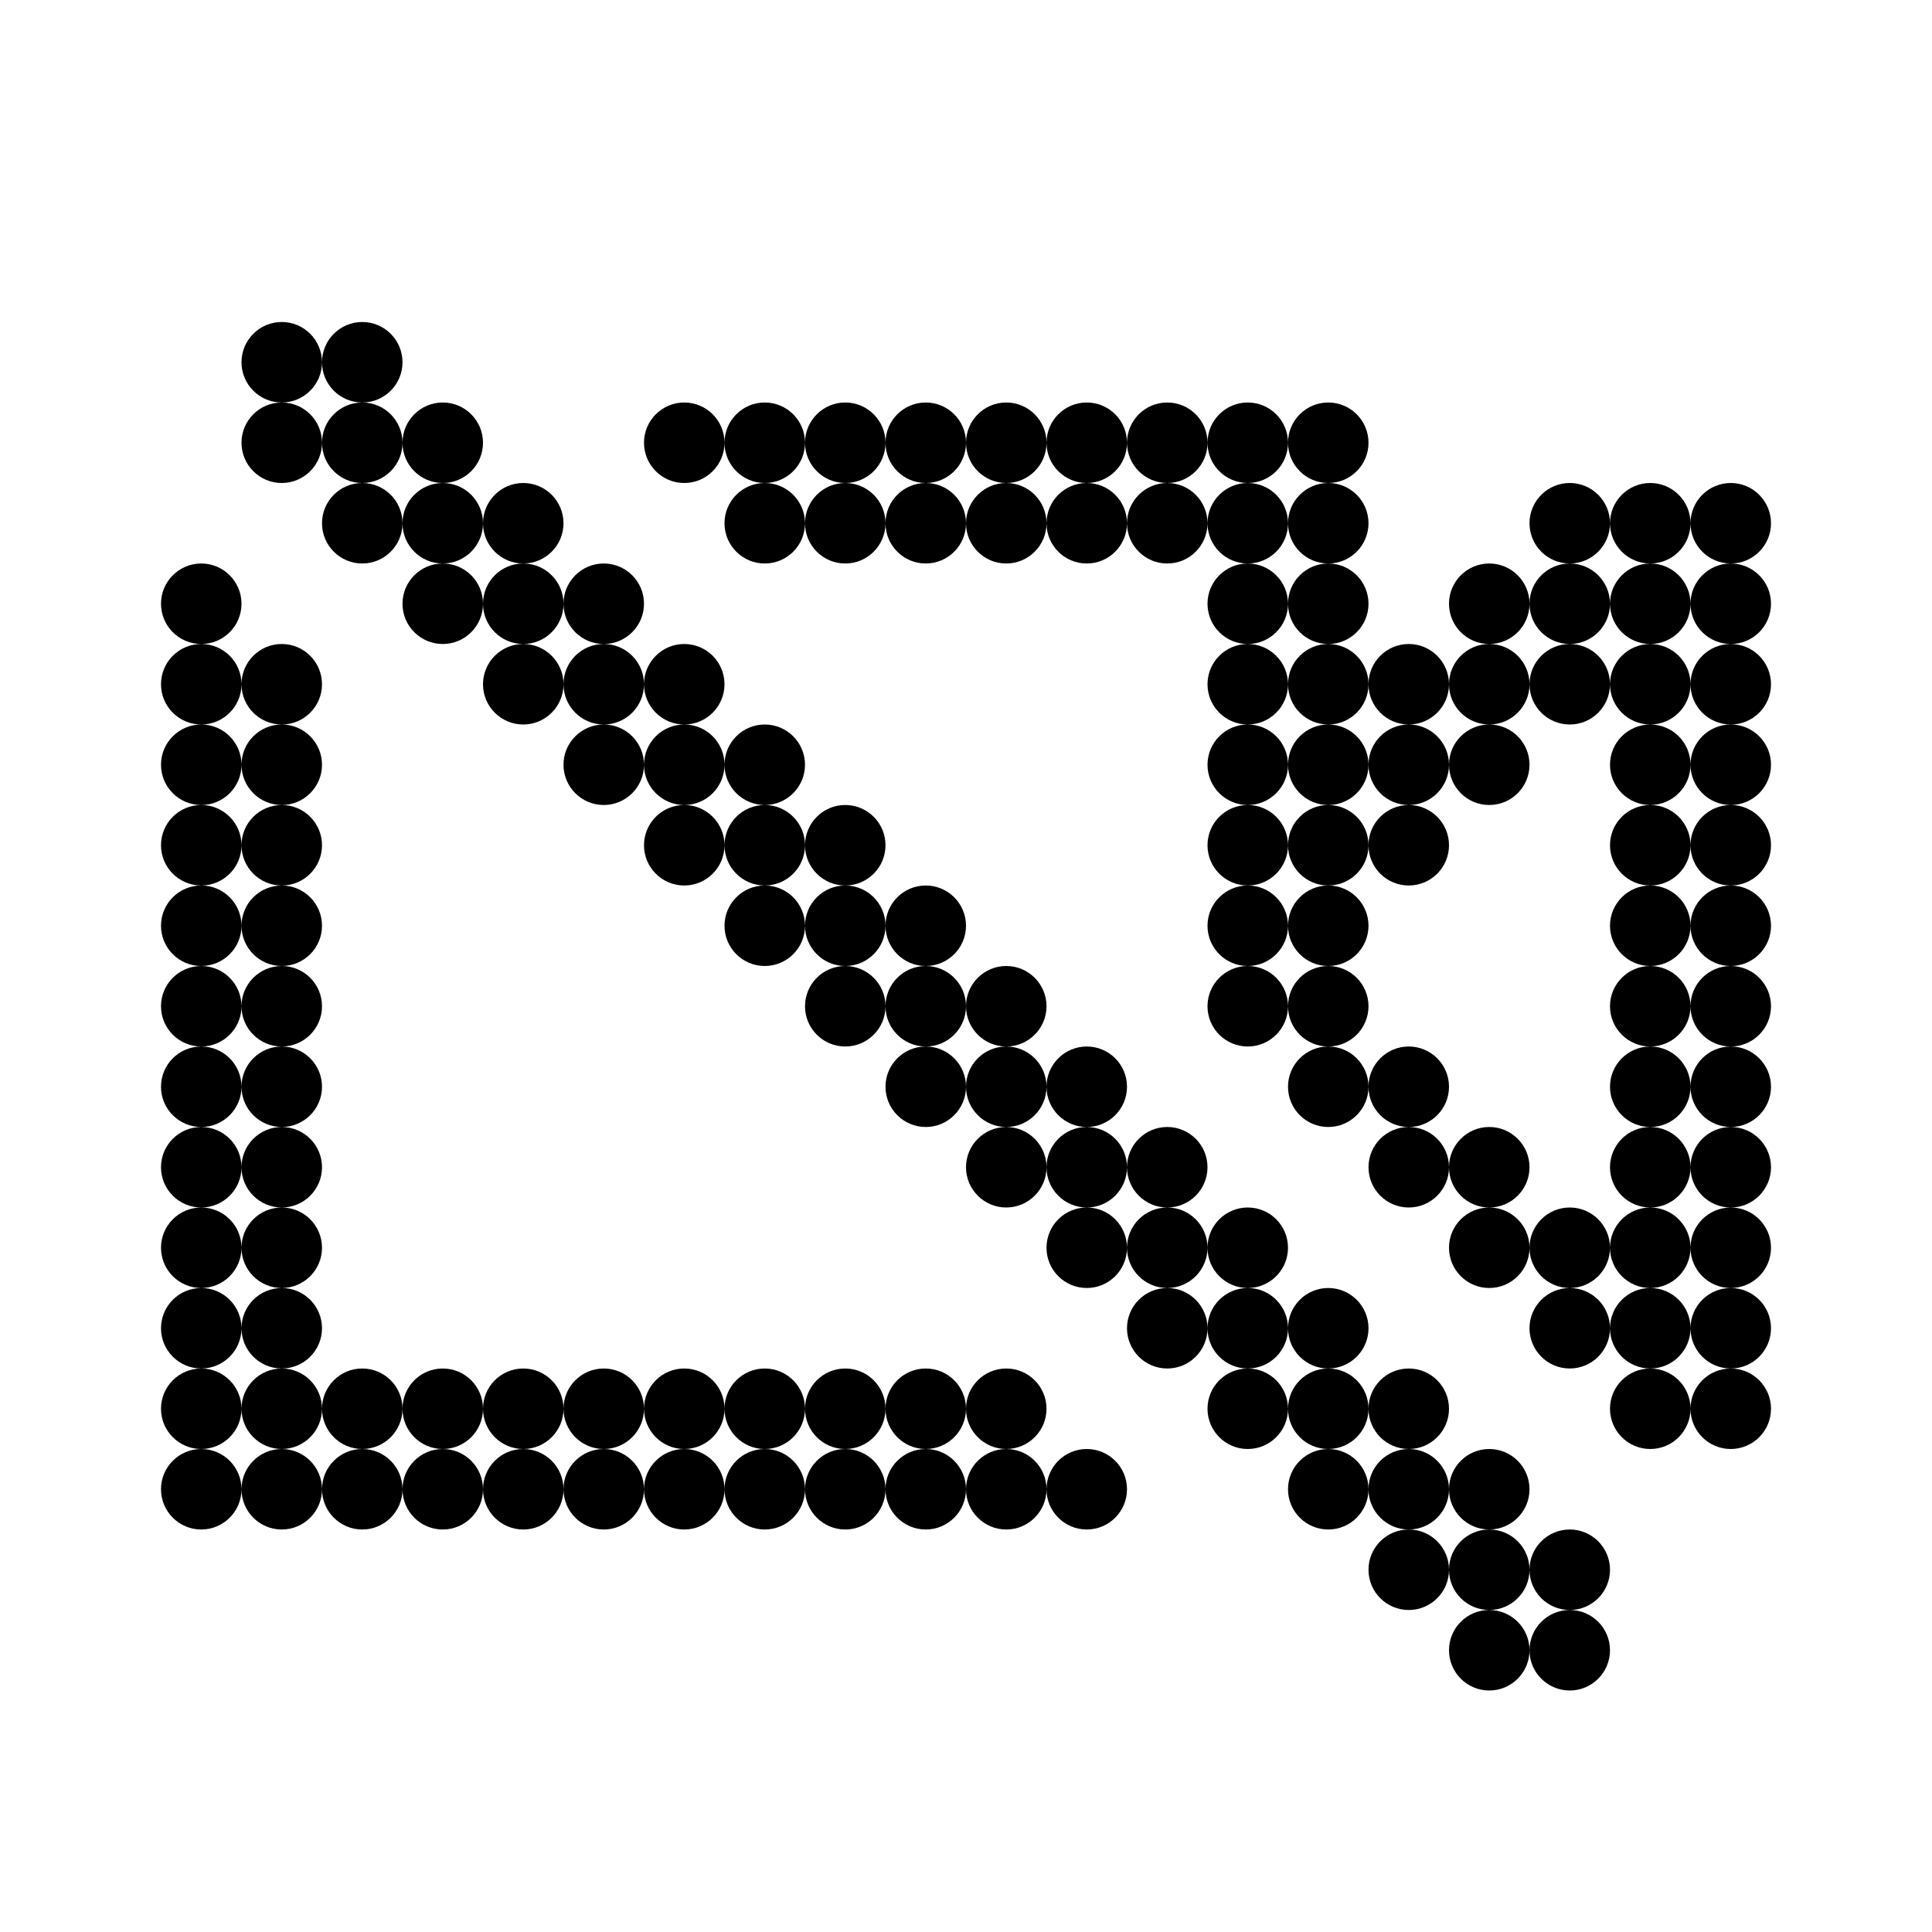 <svg width="24" height="24" viewBox="0 0 24 24" fill="none" xmlns="http://www.w3.org/2000/svg">
<path fill-rule="evenodd" clip-rule="evenodd" d="M3.5 4C3.224 4 3 4.224 3 4.5C3 4.776 3.224 5 3.5 5C3.224 5 3 5.224 3 5.5C3 5.776 3.224 6 3.5 6C3.776 6 4 5.776 4 5.5C4 5.776 4.224 6 4.5 6C4.224 6 4 6.224 4 6.5C4 6.776 4.224 7 4.5 7C4.776 7 5 6.776 5 6.5C5 6.776 5.224 7 5.5 7C5.224 7 5 7.224 5 7.5C5 7.776 5.224 8 5.5 8C5.776 8 6 7.776 6 7.5C6 7.776 6.224 8 6.5 8C6.224 8 6 8.224 6 8.5C6 8.776 6.224 9 6.5 9C6.776 9 7 8.776 7 8.5C7 8.776 7.224 9 7.5 9C7.224 9 7 9.224 7 9.5C7 9.776 7.224 10 7.5 10C7.776 10 8 9.776 8 9.5C8 9.776 8.224 10 8.5 10C8.224 10 8 10.224 8 10.5C8 10.776 8.224 11 8.5 11C8.776 11 9 10.776 9 10.5C9 10.776 9.224 11 9.5 11C9.224 11 9 11.224 9 11.5C9 11.776 9.224 12 9.5 12C9.776 12 10 11.776 10 11.5C10 11.776 10.224 12 10.5 12C10.224 12 10 12.224 10 12.5C10 12.776 10.224 13 10.5 13C10.776 13 11 12.776 11 12.5C11 12.776 11.224 13 11.5 13C11.224 13 11 13.224 11 13.5C11 13.776 11.224 14 11.5 14C11.776 14 12 13.776 12 13.5C12 13.776 12.224 14 12.5 14C12.224 14 12 14.224 12 14.5C12 14.776 12.224 15 12.5 15C12.776 15 13 14.776 13 14.5C13 14.776 13.224 15 13.5 15C13.224 15 13 15.224 13 15.5C13 15.776 13.224 16 13.5 16C13.776 16 14 15.776 14 15.5C14 15.776 14.224 16 14.5 16C14.224 16 14 16.224 14 16.5C14 16.776 14.224 17 14.5 17C14.776 17 15 16.776 15 16.5C15 16.776 15.224 17 15.5 17C15.224 17 15 17.224 15 17.5C15 17.776 15.224 18 15.5 18C15.776 18 16 17.776 16 17.5C16 17.776 16.224 18 16.5 18C16.224 18 16 18.224 16 18.5C16 18.776 16.224 19 16.5 19C16.776 19 17 18.776 17 18.5C17 18.776 17.224 19 17.5 19C17.224 19 17 19.224 17 19.5C17 19.776 17.224 20 17.5 20C17.776 20 18 19.776 18 19.5C18 19.776 18.224 20 18.5 20C18.224 20 18 20.224 18 20.5C18 20.776 18.224 21 18.5 21C18.776 21 19 20.776 19 20.5C19 20.776 19.224 21 19.5 21C19.776 21 20 20.776 20 20.5C20 20.224 19.776 20 19.5 20C19.776 20 20 19.776 20 19.5C20 19.224 19.776 19 19.5 19C19.224 19 19 19.224 19 19.5C19 19.224 18.776 19 18.5 19C18.776 19 19 18.776 19 18.5C19 18.224 18.776 18 18.5 18C18.224 18 18 18.224 18 18.5C18 18.224 17.776 18 17.5 18C17.776 18 18 17.776 18 17.5C18 17.224 17.776 17 17.5 17C17.224 17 17 17.224 17 17.5C17 17.224 16.776 17 16.5 17C16.776 17 17 16.776 17 16.5C17 16.224 16.776 16 16.5 16C16.224 16 16 16.224 16 16.5C16 16.224 15.776 16 15.5 16C15.776 16 16 15.776 16 15.5C16 15.224 15.776 15 15.5 15C15.224 15 15 15.224 15 15.5C15 15.224 14.776 15 14.5 15C14.776 15 15 14.776 15 14.5C15 14.224 14.776 14 14.5 14C14.224 14 14 14.224 14 14.5C14 14.224 13.776 14 13.5 14C13.776 14 14 13.776 14 13.5C14 13.224 13.776 13 13.5 13C13.224 13 13 13.224 13 13.5C13 13.224 12.776 13 12.5 13C12.776 13 13 12.776 13 12.5C13 12.224 12.776 12 12.5 12C12.224 12 12 12.224 12 12.5C12 12.224 11.776 12 11.5 12C11.776 12 12 11.776 12 11.5C12 11.224 11.776 11 11.5 11C11.224 11 11 11.224 11 11.5C11 11.224 10.776 11 10.5 11C10.776 11 11 10.776 11 10.5C11 10.224 10.776 10 10.5 10C10.224 10 10 10.224 10 10.5C10 10.224 9.776 10 9.5 10C9.776 10 10 9.776 10 9.5C10 9.224 9.776 9 9.5 9C9.224 9 9 9.224 9 9.5C9 9.224 8.776 9 8.5 9C8.776 9 9 8.776 9 8.5C9 8.224 8.776 8 8.5 8C8.224 8 8 8.224 8 8.5C8 8.224 7.776 8 7.5 8C7.776 8 8 7.776 8 7.5C8 7.224 7.776 7 7.5 7C7.224 7 7 7.224 7 7.5C7 7.224 6.776 7 6.5 7C6.776 7 7 6.776 7 6.5C7 6.224 6.776 6 6.5 6C6.224 6 6 6.224 6 6.5C6 6.224 5.776 6 5.5 6C5.776 6 6 5.776 6 5.5C6 5.224 5.776 5 5.5 5C5.224 5 5 5.224 5 5.5C5 5.224 4.776 5 4.5 5C4.776 5 5 4.776 5 4.5C5 4.224 4.776 4 4.5 4C4.224 4 4 4.224 4 4.5C4 4.224 3.776 4 3.5 4ZM4 4.5C4 4.776 4.224 5 4.5 5C4.224 5 4 5.224 4 5.5C4 5.224 3.776 5 3.5 5C3.776 5 4 4.776 4 4.5ZM5 5.5C5 5.776 5.224 6 5.5 6C5.224 6 5 6.224 5 6.5C5 6.224 4.776 6 4.5 6C4.776 6 5 5.776 5 5.5ZM6 6.5C6 6.776 5.776 7 5.5 7C5.776 7 6 7.224 6 7.5C6 7.224 6.224 7 6.5 7C6.224 7 6 6.776 6 6.5ZM7 7.5C7 7.776 7.224 8 7.5 8C7.224 8 7 8.224 7 8.5C7 8.224 6.776 8 6.5 8C6.776 8 7 7.776 7 7.5ZM8 8.5C8 8.776 7.776 9 7.5 9C7.776 9 8 9.224 8 9.5C8 9.224 8.224 9 8.5 9C8.224 9 8 8.776 8 8.5ZM9 9.5C9 9.776 9.224 10 9.5 10C9.224 10 9 10.224 9 10.5C9 10.224 8.776 10 8.5 10C8.776 10 9 9.776 9 9.5ZM10 10.5C10 10.776 9.776 11 9.5 11C9.776 11 10 11.224 10 11.5C10 11.224 10.224 11 10.5 11C10.224 11 10 10.776 10 10.5ZM11 11.5C11 11.776 11.224 12 11.5 12C11.224 12 11 12.224 11 12.5C11 12.224 10.776 12 10.5 12C10.776 12 11 11.776 11 11.5ZM12 12.5C12 12.776 11.776 13 11.5 13C11.776 13 12 13.224 12 13.5C12 13.224 12.224 13 12.5 13C12.224 13 12 12.776 12 12.5ZM13 13.5C13 13.776 13.224 14 13.5 14C13.224 14 13 14.224 13 14.5C13 14.224 12.776 14 12.5 14C12.776 14 13 13.776 13 13.5ZM14 14.5C14 14.776 13.776 15 13.5 15C13.776 15 14 15.224 14 15.5C14 15.224 14.224 15 14.5 15C14.224 15 14 14.776 14 14.5ZM15 15.5C15 15.776 15.224 16 15.5 16C15.224 16 15 16.224 15 16.5C15 16.224 14.776 16 14.5 16C14.776 16 15 15.776 15 15.5ZM16 16.5C16 16.776 15.776 17 15.5 17C15.776 17 16 17.224 16 17.5C16 17.224 16.224 17 16.5 17C16.224 17 16 16.776 16 16.5ZM17 17.5C17 17.776 17.224 18 17.5 18C17.224 18 17 18.224 17 18.5C17 18.224 16.776 18 16.5 18C16.776 18 17 17.776 17 17.5ZM18 18.5C18 18.776 17.776 19 17.5 19C17.776 19 18 19.224 18 19.5C18 19.224 18.224 19 18.5 19C18.224 19 18 18.776 18 18.5ZM19 19.5C19 19.776 19.224 20 19.5 20C19.224 20 19 20.224 19 20.5C19 20.224 18.776 20 18.5 20C18.776 20 19 19.776 19 19.5ZM16.5 5C16.224 5 16 5.224 16 5.5C16 5.224 15.776 5 15.5 5C15.224 5 15 5.224 15 5.5C15 5.224 14.776 5 14.5 5C14.224 5 14 5.224 14 5.5C14 5.224 13.776 5 13.5 5C13.224 5 13 5.224 13 5.5C13 5.224 12.776 5 12.5 5C12.224 5 12 5.224 12 5.5C12 5.224 11.776 5 11.5 5C11.224 5 11 5.224 11 5.5C11 5.224 10.776 5 10.5 5C10.224 5 10 5.224 10 5.5C10 5.224 9.776 5 9.5 5C9.224 5 9 5.224 9 5.5C9 5.224 8.776 5 8.5 5C8.224 5 8 5.224 8 5.5C8 5.776 8.224 6 8.5 6C8.776 6 9 5.776 9 5.5C9 5.776 9.224 6 9.5 6C9.224 6 9 6.224 9 6.5C9 6.776 9.224 7 9.5 7C9.776 7 10 6.776 10 6.5C10 6.776 10.224 7 10.5 7C10.776 7 11 6.776 11 6.5C11 6.776 11.224 7 11.5 7C11.776 7 12 6.776 12 6.5C12 6.776 12.224 7 12.5 7C12.776 7 13 6.776 13 6.5C13 6.776 13.224 7 13.5 7C13.776 7 14 6.776 14 6.5C14 6.776 14.224 7 14.5 7C14.776 7 15 6.776 15 6.5C15 6.776 15.224 7 15.5 7C15.224 7 15 7.224 15 7.5C15 7.776 15.224 8 15.5 8C15.224 8 15 8.224 15 8.5C15 8.776 15.224 9 15.5 9C15.224 9 15 9.224 15 9.5C15 9.776 15.224 10 15.5 10C15.224 10 15 10.224 15 10.5C15 10.776 15.224 11 15.5 11C15.224 11 15 11.224 15 11.5C15 11.776 15.224 12 15.5 12C15.224 12 15 12.224 15 12.5C15 12.776 15.224 13 15.5 13C15.776 13 16 12.776 16 12.5C16 12.776 16.224 13 16.5 13C16.224 13 16 13.224 16 13.5C16 13.776 16.224 14 16.5 14C16.776 14 17 13.776 17 13.5C17 13.776 17.224 14 17.5 14C17.224 14 17 14.224 17 14.5C17 14.776 17.224 15 17.5 15C17.776 15 18 14.776 18 14.5C18 14.776 18.224 15 18.5 15C18.224 15 18 15.224 18 15.5C18 15.776 18.224 16 18.5 16C18.776 16 19 15.776 19 15.5C19 15.776 19.224 16 19.5 16C19.224 16 19 16.224 19 16.5C19 16.776 19.224 17 19.5 17C19.776 17 20 16.776 20 16.5C20 16.776 20.224 17 20.5 17C20.224 17 20 17.224 20 17.5C20 17.776 20.224 18 20.5 18C20.776 18 21 17.776 21 17.5C21 17.776 21.224 18 21.5 18C21.776 18 22 17.776 22 17.5C22 17.224 21.776 17 21.5 17C21.776 17 22 16.776 22 16.5C22 16.224 21.776 16 21.5 16C21.776 16 22 15.776 22 15.5C22 15.224 21.776 15 21.5 15C21.776 15 22 14.776 22 14.5C22 14.224 21.776 14 21.5 14C21.776 14 22 13.776 22 13.5C22 13.224 21.776 13 21.5 13C21.776 13 22 12.776 22 12.5C22 12.224 21.776 12 21.5 12C21.776 12 22 11.776 22 11.5C22 11.224 21.776 11 21.5 11C21.776 11 22 10.776 22 10.5C22 10.224 21.776 10 21.5 10C21.776 10 22 9.776 22 9.5C22 9.224 21.776 9 21.5 9C21.776 9 22 8.776 22 8.5C22 8.224 21.776 8 21.5 8C21.776 8 22 7.776 22 7.5C22 7.224 21.776 7 21.5 7C21.776 7 22 6.776 22 6.5C22 6.224 21.776 6 21.5 6C21.224 6 21 6.224 21 6.5C21 6.224 20.776 6 20.5 6C20.224 6 20 6.224 20 6.5C20 6.224 19.776 6 19.5 6C19.224 6 19 6.224 19 6.5C19 6.776 19.224 7 19.5 7C19.224 7 19 7.224 19 7.5C19 7.224 18.776 7 18.5 7C18.224 7 18 7.224 18 7.5C18 7.776 18.224 8 18.5 8C18.224 8 18 8.224 18 8.5C18 8.224 17.776 8 17.5 8C17.224 8 17 8.224 17 8.5C17 8.224 16.776 8 16.5 8C16.776 8 17 7.776 17 7.5C17 7.224 16.776 7 16.5 7C16.776 7 17 6.776 17 6.5C17 6.224 16.776 6 16.5 6C16.776 6 17 5.776 17 5.5C17 5.224 16.776 5 16.5 5ZM16 6.5C16 6.224 16.224 6 16.5 6C16.224 6 16 5.776 16 5.5C16 5.776 15.776 6 15.5 6C15.224 6 15 5.776 15 5.5C15 5.776 14.776 6 14.5 6C14.224 6 14 5.776 14 5.5C14 5.776 13.776 6 13.5 6C13.224 6 13 5.776 13 5.5C13 5.776 12.776 6 12.5 6C12.224 6 12 5.776 12 5.5C12 5.776 11.776 6 11.5 6C11.224 6 11 5.776 11 5.5C11 5.776 10.776 6 10.5 6C10.224 6 10 5.776 10 5.5C10 5.776 9.776 6 9.5 6C9.776 6 10 6.224 10 6.5C10 6.224 10.224 6 10.5 6C10.776 6 11 6.224 11 6.5C11 6.224 11.224 6 11.5 6C11.776 6 12 6.224 12 6.5C12 6.224 12.224 6 12.5 6C12.776 6 13 6.224 13 6.5C13 6.224 13.224 6 13.5 6C13.776 6 14 6.224 14 6.5C14 6.224 14.224 6 14.5 6C14.776 6 15 6.224 15 6.5C15 6.224 15.224 6 15.5 6C15.776 6 16 6.224 16 6.5ZM16 6.5C16 6.776 15.776 7 15.5 7C15.776 7 16 7.224 16 7.5C16 7.776 15.776 8 15.5 8C15.776 8 16 8.224 16 8.5C16 8.776 15.776 9 15.5 9C15.776 9 16 9.224 16 9.5C16 9.776 15.776 10 15.5 10C15.776 10 16 10.224 16 10.5C16 10.776 15.776 11 15.5 11C15.776 11 16 11.224 16 11.5C16 11.776 15.776 12 15.5 12C15.776 12 16 12.224 16 12.5C16 12.224 16.224 12 16.5 12C16.776 12 17 12.224 17 12.5C17 12.776 16.776 13 16.5 13C16.776 13 17 13.224 17 13.5C17 13.224 17.224 13 17.5 13C17.776 13 18 13.224 18 13.5C18 13.776 17.776 14 17.5 14C17.776 14 18 14.224 18 14.5C18 14.224 18.224 14 18.5 14C18.776 14 19 14.224 19 14.5C19 14.776 18.776 15 18.5 15C18.776 15 19 15.224 19 15.5C19 15.224 19.224 15 19.5 15C19.776 15 20 15.224 20 15.5C20 15.776 19.776 16 19.5 16C19.776 16 20 16.224 20 16.5C20 16.224 20.224 16 20.5 16C20.776 16 21 16.224 21 16.5C21 16.776 20.776 17 20.5 17C20.776 17 21 17.224 21 17.5C21 17.224 21.224 17 21.5 17C21.224 17 21 16.776 21 16.5C21 16.224 21.224 16 21.5 16C21.224 16 21 15.776 21 15.5C21 15.224 21.224 15 21.5 15C21.224 15 21 14.776 21 14.5C21 14.224 21.224 14 21.5 14C21.224 14 21 13.776 21 13.5C21 13.224 21.224 13 21.5 13C21.224 13 21 12.776 21 12.5C21 12.224 21.224 12 21.5 12C21.224 12 21 11.776 21 11.5C21 11.224 21.224 11 21.5 11C21.224 11 21 10.776 21 10.5C21 10.224 21.224 10 21.5 10C21.224 10 21 9.776 21 9.5C21 9.224 21.224 9 21.5 9C21.224 9 21 8.776 21 8.5C21 8.224 21.224 8 21.5 8C21.224 8 21 7.776 21 7.5C21 7.224 21.224 7 21.5 7C21.224 7 21 6.776 21 6.5C21 6.776 20.776 7 20.5 7C20.224 7 20 6.776 20 6.5C20 6.776 19.776 7 19.5 7C19.776 7 20 7.224 20 7.5C20 7.776 19.776 8 19.5 8C19.224 8 19 7.776 19 7.5C19 7.776 18.776 8 18.5 8C18.776 8 19 8.224 19 8.5C19 8.776 18.776 9 18.5 9C18.224 9 18 8.776 18 8.5C18 8.776 17.776 9 17.5 9C17.224 9 17 8.776 17 8.5C17 8.776 16.776 9 16.5 9C16.224 9 16 8.776 16 8.5C16 8.224 16.224 8 16.5 8C16.224 8 16 7.776 16 7.5C16 7.224 16.224 7 16.5 7C16.224 7 16 6.776 16 6.5ZM17 9.5C17 9.224 17.224 9 17.5 9C17.776 9 18 9.224 18 9.5C18 9.776 17.776 10 17.5 10C17.224 10 17 9.776 17 9.5ZM16.5 10C16.224 10 16 9.776 16 9.5C16 9.224 16.224 9 16.5 9C16.776 9 17 9.224 17 9.5C17 9.776 16.776 10 16.5 10ZM17 10.5C17 10.224 16.776 10 16.5 10C16.224 10 16 10.224 16 10.5C16 10.776 16.224 11 16.5 11C16.224 11 16 11.224 16 11.5C16 11.776 16.224 12 16.5 12C16.776 12 17 11.776 17 11.5C17 11.224 16.776 11 16.5 11C16.776 11 17 10.776 17 10.5ZM17 10.5C17 10.776 17.224 11 17.5 11C17.776 11 18 10.776 18 10.5C18 10.224 17.776 10 17.5 10C17.224 10 17 10.224 17 10.5ZM18 9.5C18 9.224 18.224 9 18.5 9C18.776 9 19 9.224 19 9.5C19 9.776 18.776 10 18.5 10C18.224 10 18 9.776 18 9.5ZM20 8.5C20 8.224 19.776 8 19.5 8C19.224 8 19 8.224 19 8.5C19 8.776 19.224 9 19.5 9C19.776 9 20 8.776 20 8.5ZM20.5 8C20.776 8 21 8.224 21 8.5C21 8.776 20.776 9 20.5 9C20.224 9 20 8.776 20 8.5C20 8.224 20.224 8 20.5 8ZM20.5 10C20.224 10 20 9.776 20 9.5C20 9.224 20.224 9 20.5 9C20.776 9 21 9.224 21 9.5C21 9.776 20.776 10 20.5 10ZM20.5 11C20.224 11 20 10.776 20 10.5C20 10.224 20.224 10 20.5 10C20.776 10 21 10.224 21 10.5C21 10.776 20.776 11 20.5 11ZM20.5 12C20.224 12 20 11.776 20 11.5C20 11.224 20.224 11 20.5 11C20.776 11 21 11.224 21 11.5C21 11.776 20.776 12 20.5 12ZM20.5 13C20.224 13 20 12.776 20 12.5C20 12.224 20.224 12 20.5 12C20.776 12 21 12.224 21 12.5C21 12.776 20.776 13 20.5 13ZM20.5 14C20.224 14 20 13.776 20 13.5C20 13.224 20.224 13 20.5 13C20.776 13 21 13.224 21 13.5C21 13.776 20.776 14 20.5 14ZM20.5 15C20.224 15 20 15.224 20 15.5C20 15.776 20.224 16 20.5 16C20.776 16 21 15.776 21 15.5C21 15.224 20.776 15 20.5 15ZM20.5 15C20.224 15 20 14.776 20 14.5C20 14.224 20.224 14 20.5 14C20.776 14 21 14.224 21 14.5C21 14.776 20.776 15 20.5 15ZM20.5 8C20.776 8 21 7.776 21 7.5C21 7.224 20.776 7 20.5 7C20.224 7 20 7.224 20 7.5C20 7.776 20.224 8 20.5 8ZM12 17.5C12 17.224 12.224 17 12.5 17C12.776 17 13 17.224 13 17.5C13 17.776 12.776 18 12.5 18C12.224 18 12 17.776 12 17.5ZM11.5 18C11.776 18 12 17.776 12 17.5C12 17.224 11.776 17 11.5 17C11.224 17 11 17.224 11 17.5C11 17.224 10.776 17 10.5 17C10.224 17 10 17.224 10 17.5C10 17.224 9.776 17 9.5 17C9.224 17 9 17.224 9 17.5C9 17.224 8.776 17 8.5 17C8.224 17 8 17.224 8 17.5C8 17.224 7.776 17 7.5 17C7.224 17 7 17.224 7 17.5C7 17.224 6.776 17 6.5 17C6.224 17 6 17.224 6 17.5C6 17.224 5.776 17 5.5 17C5.224 17 5 17.224 5 17.5C5 17.224 4.776 17 4.5 17C4.224 17 4 17.224 4 17.5C4 17.224 3.776 17 3.5 17C3.776 17 4 16.776 4 16.5C4 16.224 3.776 16 3.5 16C3.776 16 4 15.776 4 15.5C4 15.224 3.776 15 3.5 15C3.776 15 4 14.776 4 14.5C4 14.224 3.776 14 3.5 14C3.776 14 4 13.776 4 13.5C4 13.224 3.776 13 3.5 13C3.776 13 4 12.776 4 12.5C4 12.224 3.776 12 3.5 12C3.776 12 4 11.776 4 11.5C4 11.224 3.776 11 3.5 11C3.776 11 4 10.776 4 10.5C4 10.224 3.776 10 3.5 10C3.776 10 4 9.776 4 9.5C4 9.224 3.776 9 3.5 9C3.776 9 4 8.776 4 8.5C4 8.224 3.776 8 3.5 8C3.224 8 3 8.224 3 8.5C3 8.224 2.776 8 2.5 8C2.776 8 3 7.776 3 7.5C3 7.224 2.776 7 2.5 7C2.224 7 2 7.224 2 7.5C2 7.776 2.224 8 2.5 8C2.224 8 2 8.224 2 8.5C2 8.776 2.224 9 2.5 9C2.224 9 2 9.224 2 9.5C2 9.776 2.224 10 2.5 10C2.224 10 2 10.224 2 10.5C2 10.776 2.224 11 2.5 11C2.224 11 2 11.224 2 11.5C2 11.776 2.224 12 2.5 12C2.224 12 2 12.224 2 12.5C2 12.776 2.224 13 2.5 13C2.224 13 2 13.224 2 13.5C2 13.776 2.224 14 2.5 14C2.224 14 2 14.224 2 14.5C2 14.776 2.224 15 2.5 15C2.224 15 2 15.224 2 15.5C2 15.776 2.224 16 2.5 16C2.224 16 2 16.224 2 16.5C2 16.776 2.224 17 2.5 17C2.224 17 2 17.224 2 17.5C2 17.776 2.224 18 2.5 18C2.224 18 2 18.224 2 18.5C2 18.776 2.224 19 2.5 19C2.776 19 3 18.776 3 18.5C3 18.776 3.224 19 3.5 19C3.776 19 4 18.776 4 18.5C4 18.776 4.224 19 4.5 19C4.776 19 5 18.776 5 18.5C5 18.776 5.224 19 5.5 19C5.776 19 6 18.776 6 18.5C6 18.776 6.224 19 6.5 19C6.776 19 7 18.776 7 18.5C7 18.776 7.224 19 7.5 19C7.776 19 8 18.776 8 18.5C8 18.776 8.224 19 8.5 19C8.776 19 9 18.776 9 18.5C9 18.776 9.224 19 9.5 19C9.776 19 10 18.776 10 18.5C10 18.776 10.224 19 10.5 19C10.776 19 11 18.776 11 18.5C11 18.776 11.224 19 11.5 19C11.776 19 12 18.776 12 18.5C12 18.776 12.224 19 12.5 19C12.776 19 13 18.776 13 18.5C13 18.776 13.224 19 13.5 19C13.776 19 14 18.776 14 18.5C14 18.224 13.776 18 13.5 18C13.224 18 13 18.224 13 18.5C13 18.224 12.776 18 12.5 18C12.224 18 12 18.224 12 18.5C12 18.224 11.776 18 11.5 18ZM10.5 18C10.776 18 11 17.776 11 17.5C11 17.776 11.224 18 11.5 18C11.224 18 11 18.224 11 18.5C11 18.224 10.776 18 10.5 18ZM9.5 18C9.776 18 10 17.776 10 17.5C10 17.776 10.224 18 10.5 18C10.224 18 10 18.224 10 18.5C10 18.224 9.776 18 9.5 18ZM8.5 18C8.776 18 9 17.776 9 17.5C9 17.776 9.224 18 9.5 18C9.224 18 9 18.224 9 18.5C9 18.224 8.776 18 8.5 18ZM7.5 18C7.776 18 8 17.776 8 17.5C8 17.776 8.224 18 8.5 18C8.224 18 8 18.224 8 18.5C8 18.224 7.776 18 7.5 18ZM6.5 18C6.776 18 7 17.776 7 17.5C7 17.776 7.224 18 7.5 18C7.224 18 7 18.224 7 18.5C7 18.224 6.776 18 6.5 18ZM5.5 18C5.776 18 6 17.776 6 17.5C6 17.776 6.224 18 6.5 18C6.224 18 6 18.224 6 18.5C6 18.224 5.776 18 5.5 18ZM4.5 18C4.776 18 5 17.776 5 17.5C5 17.776 5.224 18 5.5 18C5.224 18 5 18.224 5 18.5C5 18.224 4.776 18 4.5 18ZM3.5 18C3.776 18 4 17.776 4 17.5C4 17.776 4.224 18 4.5 18C4.224 18 4 18.224 4 18.5C4 18.224 3.776 18 3.5 18ZM3 17.5C3 17.224 3.224 17 3.5 17C3.224 17 3 16.776 3 16.5C3 16.224 3.224 16 3.5 16C3.224 16 3 15.776 3 15.5C3 15.224 3.224 15 3.5 15C3.224 15 3 14.776 3 14.5C3 14.224 3.224 14 3.5 14C3.224 14 3 13.776 3 13.5C3 13.224 3.224 13 3.5 13C3.224 13 3 12.776 3 12.5C3 12.224 3.224 12 3.5 12C3.224 12 3 11.776 3 11.5C3 11.224 3.224 11 3.5 11C3.224 11 3 10.776 3 10.5C3 10.224 3.224 10 3.5 10C3.224 10 3 9.776 3 9.5C3 9.224 3.224 9 3.5 9C3.224 9 3 8.776 3 8.5C3 8.776 2.776 9 2.5 9C2.776 9 3 9.224 3 9.5C3 9.776 2.776 10 2.5 10C2.776 10 3 10.224 3 10.5C3 10.776 2.776 11 2.5 11C2.776 11 3 11.224 3 11.5C3 11.776 2.776 12 2.5 12C2.776 12 3 12.224 3 12.5C3 12.776 2.776 13 2.5 13C2.776 13 3 13.224 3 13.5C3 13.776 2.776 14 2.5 14C2.776 14 3 14.224 3 14.5C3 14.776 2.776 15 2.5 15C2.776 15 3 15.224 3 15.5C3 15.776 2.776 16 2.5 16C2.776 16 3 16.224 3 16.5C3 16.776 2.776 17 2.5 17C2.776 17 3 17.224 3 17.5ZM3 17.5C3 17.776 3.224 18 3.5 18C3.224 18 3 18.224 3 18.5C3 18.224 2.776 18 2.5 18C2.776 18 3 17.776 3 17.5Z" fill="black"/>
</svg>
